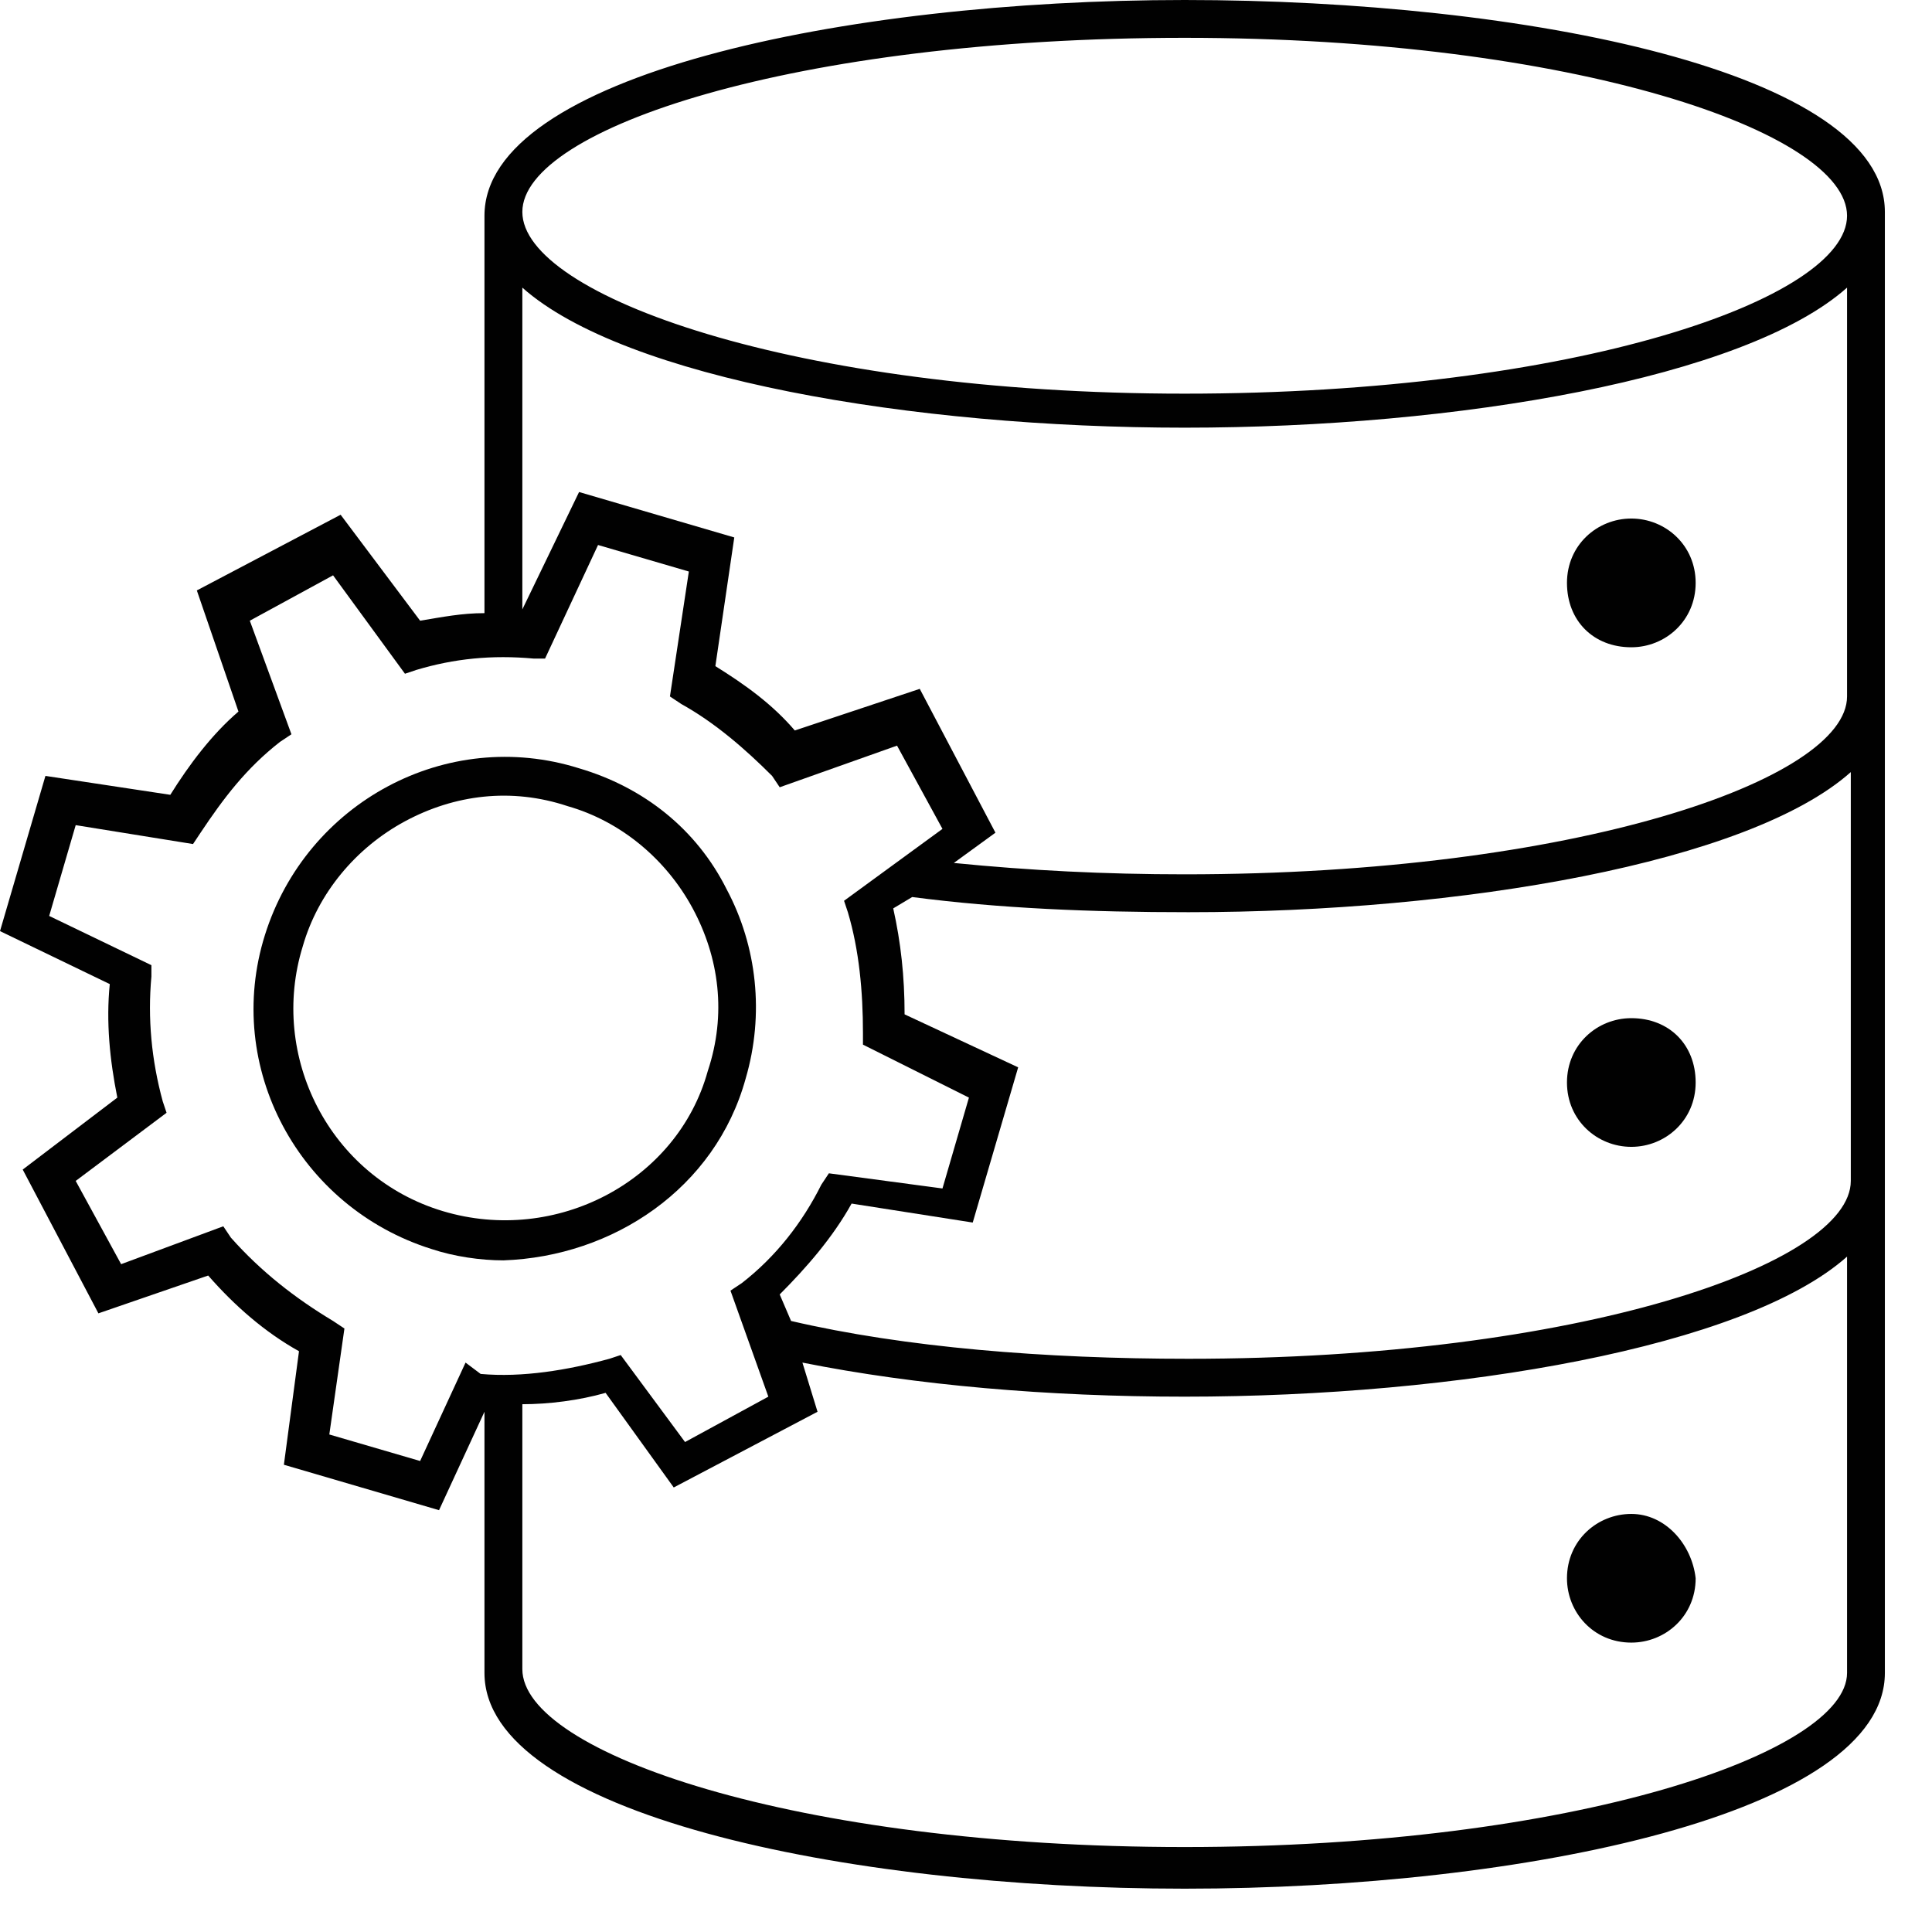 <svg width="33" height="33" viewBox="0 0 33 33" fill="none" xmlns="http://www.w3.org/2000/svg">
<path d="M12.736 18.424C13.059 17.325 12.93 16.162 12.413 15.192C11.896 14.158 10.991 13.447 9.891 13.123C7.629 12.412 5.237 13.705 4.526 15.968C3.814 18.23 5.107 20.622 7.37 21.334C7.758 21.463 8.211 21.528 8.598 21.528C10.473 21.463 12.219 20.299 12.736 18.424ZM7.564 20.687C5.625 20.105 4.59 18.037 5.172 16.162C5.431 15.257 6.077 14.481 6.918 14.028C7.758 13.576 8.728 13.447 9.697 13.77C10.603 14.028 11.378 14.675 11.831 15.515C12.284 16.356 12.413 17.325 12.089 18.295C11.572 20.17 9.504 21.269 7.564 20.687Z" fill="#010101"/>
<path d="M20.235 0C14.417 0 8.275 1.293 8.275 3.685V10.473C7.887 10.473 7.564 10.538 7.176 10.602L5.818 8.792L3.362 10.085L4.073 12.154C3.62 12.542 3.232 13.059 2.909 13.576L0.776 13.253L0 15.904L1.875 16.809C1.81 17.455 1.875 18.102 2.004 18.748L0.388 19.977L1.681 22.433L3.556 21.787C4.008 22.304 4.525 22.756 5.107 23.08L4.849 25.019L7.499 25.795L8.275 24.114V28.575C8.275 30.967 14.417 32.26 20.235 32.26C26.054 32.26 32.195 30.967 32.195 28.575V20.3V20.235V12.025V11.96V3.62C32.195 1.228 26.054 0 20.235 0ZM20.235 0.646C26.894 0.646 31.549 2.263 31.549 3.685C31.549 5.107 26.894 6.724 20.235 6.724C13.576 6.724 8.922 5.043 8.922 3.62C8.922 2.198 13.576 0.646 20.235 0.646ZM7.952 23.274L7.176 24.955L5.625 24.502L5.883 22.692L5.689 22.563C5.043 22.175 4.461 21.722 3.944 21.14L3.814 20.946L2.069 21.593L1.293 20.171L2.845 19.007L2.78 18.813C2.586 18.102 2.521 17.391 2.586 16.68V16.486L0.84 15.645L1.293 14.094L3.297 14.417L3.426 14.223C3.814 13.641 4.202 13.124 4.784 12.671L4.978 12.542L4.267 10.602L5.689 9.827L6.917 11.508L7.111 11.443C7.758 11.249 8.404 11.184 9.116 11.249H9.31L10.215 9.309L11.766 9.762L11.443 11.896L11.637 12.025C12.219 12.348 12.736 12.801 13.188 13.253L13.318 13.447L15.322 12.736L16.098 14.158L14.417 15.386L14.482 15.581C14.675 16.227 14.74 16.938 14.74 17.649V17.843L16.55 18.748L16.098 20.3L14.158 20.041L14.029 20.235C13.706 20.882 13.253 21.464 12.671 21.916L12.477 22.045L13.124 23.856L11.701 24.631L10.602 23.145L10.409 23.209C9.697 23.403 8.922 23.532 8.21 23.468L7.952 23.274ZM13.318 22.11C13.77 21.657 14.223 21.14 14.546 20.558L16.615 20.882L17.391 18.231L15.451 17.326C15.451 16.68 15.387 16.098 15.257 15.516L15.581 15.322C17.067 15.516 18.619 15.581 20.3 15.581C24.955 15.581 29.868 14.74 31.613 13.188V20.171C31.613 21.593 26.959 23.209 20.3 23.209C17.843 23.209 15.451 23.015 13.512 22.563L13.318 22.11ZM20.235 31.549C13.576 31.549 8.922 29.933 8.922 28.51V23.985C9.374 23.985 9.891 23.92 10.344 23.791L11.508 25.407L13.964 24.114L13.706 23.274C15.645 23.662 17.908 23.856 20.235 23.856C24.89 23.856 29.803 23.015 31.549 21.464V28.575C31.549 29.933 26.894 31.549 20.235 31.549ZM31.549 11.896C31.549 13.318 26.894 14.934 20.235 14.934C18.878 14.934 17.585 14.869 16.292 14.74L17.003 14.223L15.71 11.766L13.576 12.477C13.188 12.025 12.736 11.701 12.219 11.378L12.542 9.18L9.891 8.404L8.922 10.409V4.913C10.667 6.465 15.581 7.305 20.235 7.305C24.89 7.305 29.803 6.465 31.549 4.913V11.896Z" fill="#010101"/>
<path d="M27.864 8.857C27.282 8.857 26.765 9.31 26.765 9.956C26.765 10.603 27.217 11.056 27.864 11.056C28.445 11.056 28.963 10.603 28.963 9.956C28.963 9.31 28.445 8.857 27.864 8.857Z" fill="#010101"/>
<path d="M27.864 19.589C28.445 19.589 28.963 19.136 28.963 18.49C28.963 17.843 28.51 17.391 27.864 17.391C27.282 17.391 26.765 17.843 26.765 18.49C26.765 19.136 27.282 19.589 27.864 19.589Z" fill="#010101"/>
<path d="M27.864 25.859C27.282 25.859 26.765 26.312 26.765 26.958C26.765 27.54 27.217 28.057 27.864 28.057C28.445 28.057 28.963 27.605 28.963 26.958C28.898 26.377 28.445 25.859 27.864 25.859Z" fill="#010101"/>
</svg>
